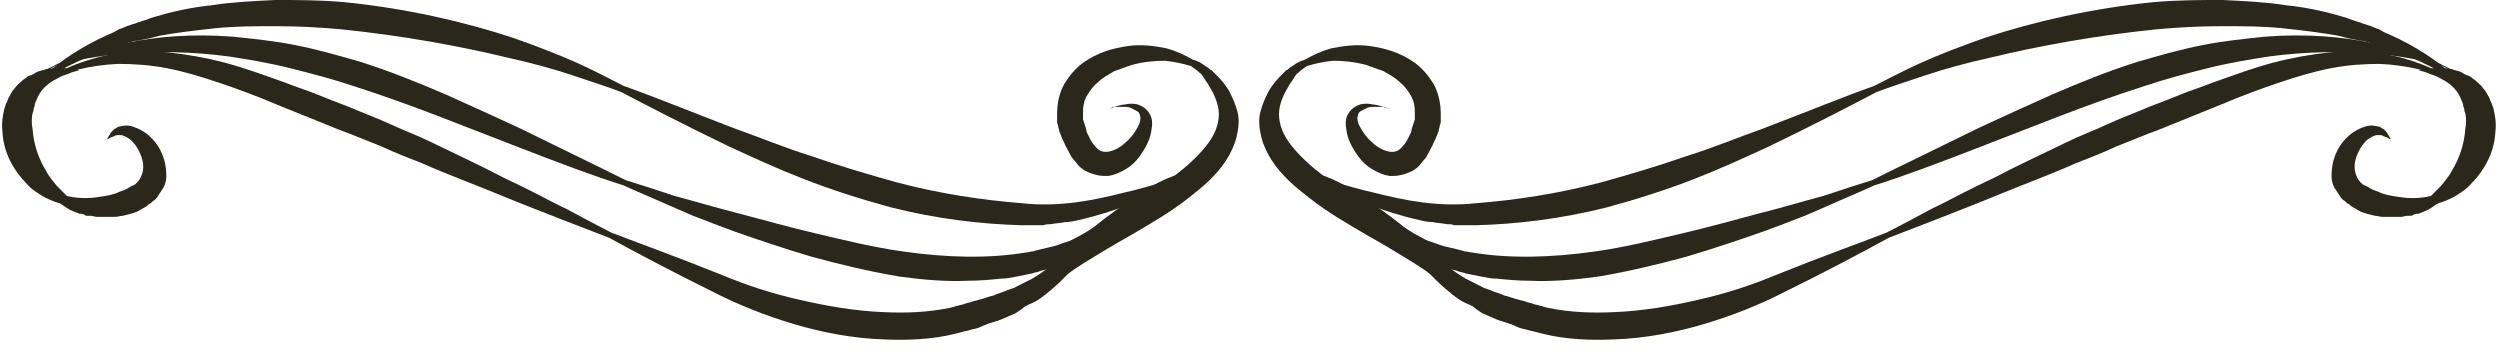 <svg width="170" height="24" viewBox="0 0 170 24" fill="none" xmlns="http://www.w3.org/2000/svg">
<path d="M167.993 6.269C167.993 6.269 167.852 6.126 167.64 5.912C167.429 5.699 167.147 5.343 166.653 4.986C165.807 4.203 164.397 3.206 162.493 2.351C162.281 2.279 161.999 2.137 161.788 1.995C161.506 1.923 161.294 1.781 161.012 1.71C160.871 1.638 160.73 1.638 160.589 1.567C160.448 1.496 160.307 1.496 160.166 1.425C159.884 1.353 159.602 1.211 159.32 1.14C158.121 0.784 156.852 0.499 155.441 0.356C154.102 0.142 152.621 0.071 151.14 0C149.659 0 148.108 0 146.486 0.142C142.185 0.57 138.236 1.496 134.992 2.564C133.37 3.134 131.89 3.704 130.62 4.274C129.351 4.844 128.293 5.414 127.447 5.841C125.614 6.482 123.005 7.551 119.832 8.762C118.21 9.332 116.517 10.044 114.684 10.614C112.851 11.255 110.947 11.825 108.902 12.395C105.94 13.178 103.049 13.606 100.37 13.819C97.761 14.104 95.434 13.606 93.459 13.107C92.472 12.893 91.555 12.608 90.78 12.395C90.004 12.181 89.299 11.967 88.735 11.825C88.171 11.682 87.748 11.54 87.466 11.469C87.183 11.398 87.042 11.398 87.042 11.398C87.042 11.398 87.183 11.469 87.466 11.54C87.748 11.682 88.171 11.825 88.664 12.039C89.158 12.252 89.863 12.537 90.568 12.893C91.344 13.249 92.19 13.606 93.177 13.962C94.164 14.318 95.222 14.674 96.491 14.959C96.773 15.03 97.126 15.102 97.408 15.102C97.761 15.173 98.043 15.173 98.395 15.244C98.536 15.244 98.748 15.244 98.889 15.315C99.03 15.315 99.241 15.315 99.382 15.315C99.523 15.315 99.735 15.315 99.876 15.315C100.017 15.315 100.229 15.315 100.37 15.315C103.12 15.244 106.152 14.888 109.254 14.104C111.37 13.534 113.344 12.893 115.178 12.181C117.011 11.469 118.703 10.685 120.255 9.973C123.357 8.477 125.825 7.195 127.588 6.269C128.505 5.912 129.633 5.556 130.902 5.129C132.172 4.701 133.723 4.274 135.345 3.918C138.588 3.134 142.467 2.422 146.627 1.995C148.178 1.852 149.659 1.781 151.07 1.781C152.55 1.781 153.89 1.781 155.23 1.923C156.57 2.066 157.768 2.208 158.967 2.422C159.249 2.493 159.531 2.564 159.813 2.636C159.954 2.636 160.095 2.707 160.236 2.707C160.377 2.778 160.518 2.778 160.659 2.778C160.942 2.849 161.153 2.921 161.435 2.992C161.717 3.063 161.929 3.134 162.14 3.206C164.044 3.847 165.525 4.63 166.512 5.2C167.006 5.485 167.358 5.77 167.64 5.912C167.922 6.126 167.993 6.269 167.993 6.269Z" fill="#2C271B"/>
<path d="M167.57 5.129C167.57 5.129 167.429 5.058 167.147 4.915C166.865 4.773 166.442 4.63 165.948 4.345C164.89 3.918 163.339 3.348 161.294 2.921C159.249 2.493 156.781 2.28 154.031 2.493C152.691 2.636 151.21 2.778 149.8 3.063C148.319 3.348 146.838 3.775 145.358 4.203C143.313 4.844 141.409 5.628 139.576 6.411C137.813 7.195 136.12 7.978 134.569 8.691C131.537 10.187 128.998 11.398 127.306 12.252C126.389 12.537 125.261 12.893 123.992 13.321C122.652 13.677 121.242 14.104 119.549 14.532C117.928 14.959 116.165 15.458 114.331 15.885C112.498 16.313 110.524 16.811 108.479 17.096C105.517 17.524 102.626 17.595 100.088 17.168C99.947 17.168 99.805 17.096 99.594 17.096C99.453 17.025 99.312 17.025 99.1 16.954C98.818 16.883 98.466 16.811 98.184 16.74C97.902 16.669 97.62 16.526 97.337 16.455C97.055 16.384 96.844 16.241 96.562 16.099C95.575 15.6 94.728 14.888 93.882 14.247C93.036 13.606 92.331 13.107 91.555 12.68C90.85 12.252 90.145 11.967 89.581 11.825C89.017 11.682 88.594 11.682 88.241 11.682C88.1 11.682 87.959 11.682 87.888 11.682C87.818 11.682 87.748 11.682 87.748 11.682C87.748 11.682 87.818 11.682 87.888 11.682C87.959 11.682 88.1 11.682 88.241 11.682C88.523 11.754 88.946 11.825 89.51 12.039C90.004 12.252 90.639 12.608 91.273 13.036C91.908 13.534 92.543 14.104 93.318 14.817C94.094 15.529 94.869 16.313 95.927 17.025C96.209 17.168 96.491 17.381 96.773 17.524C97.055 17.666 97.337 17.809 97.69 17.951C97.972 18.093 98.325 18.165 98.677 18.307C98.818 18.378 99.03 18.378 99.171 18.45C99.312 18.521 99.523 18.521 99.664 18.592C100.017 18.663 100.37 18.735 100.722 18.806C101.075 18.877 101.427 18.948 101.78 18.948C102.485 19.02 103.261 19.091 104.036 19.091C105.517 19.162 107.139 19.02 108.69 18.806C110.806 18.45 112.851 17.951 114.684 17.452C116.588 16.883 118.28 16.313 119.902 15.743C120.678 15.458 121.453 15.173 122.159 14.888C122.37 14.817 122.511 14.745 122.723 14.674C122.864 14.603 123.075 14.532 123.216 14.461C123.569 14.318 123.851 14.176 124.203 14.033C125.473 13.463 126.53 13.036 127.447 12.608C129.28 12.039 131.96 11.041 135.063 9.83C138.236 8.619 141.832 7.123 145.851 5.841C147.332 5.343 148.742 4.986 150.153 4.63C151.563 4.274 152.903 4.06 154.243 3.847C156.852 3.491 159.249 3.491 161.223 3.633C163.198 3.775 164.82 4.132 165.948 4.417C166.935 4.986 167.57 5.129 167.57 5.129Z" fill="#2C271B"/>
<path d="M167.993 6.268C167.993 6.268 167.852 6.197 167.64 5.984C167.499 5.912 167.358 5.77 167.147 5.699C166.935 5.556 166.724 5.414 166.512 5.271C166.018 4.986 165.384 4.63 164.608 4.345C163.833 4.06 162.916 3.775 161.858 3.633C160.8 3.49 159.672 3.419 158.403 3.562C157.134 3.704 155.864 3.918 154.525 4.274C153.185 4.63 151.845 5.129 150.435 5.627C149.73 5.912 149.025 6.126 148.319 6.411C147.614 6.696 146.909 6.981 146.134 7.266C145.146 7.693 144.159 8.049 143.242 8.477C142.326 8.904 141.339 9.26 140.492 9.688C138.73 10.543 137.037 11.326 135.556 12.11C134.781 12.466 134.075 12.822 133.37 13.178C132.665 13.534 132.031 13.89 131.396 14.175C130.197 14.816 129.14 15.386 128.293 15.814C126.46 16.526 123.851 17.452 120.678 18.734C119.126 19.375 117.434 19.945 115.53 20.373C113.697 20.8 111.722 21.156 109.678 21.228C108.197 21.299 106.716 21.228 105.306 20.943L105.024 20.871C104.953 20.871 104.883 20.8 104.742 20.8C104.601 20.729 104.389 20.729 104.248 20.658C104.107 20.587 103.895 20.587 103.754 20.515C103.613 20.444 103.402 20.444 103.261 20.373C102.908 20.302 102.626 20.159 102.274 20.088C101.991 19.945 101.639 19.874 101.357 19.732L101.145 19.66L100.934 19.589C100.793 19.518 100.652 19.447 100.511 19.375C100.229 19.233 99.947 19.091 99.665 18.948C99.171 18.663 98.677 18.307 98.254 17.951C97.338 17.167 96.562 16.384 95.786 15.743C95.011 15.03 94.235 14.46 93.53 14.033C93.177 13.819 92.825 13.606 92.472 13.463C92.12 13.321 91.837 13.249 91.555 13.178C90.991 13.036 90.498 13.107 90.216 13.178C90.075 13.178 89.933 13.249 89.863 13.249C89.793 13.249 89.722 13.249 89.722 13.249C89.722 13.249 89.793 13.249 89.863 13.249C89.933 13.249 90.075 13.249 90.216 13.249C90.498 13.249 90.991 13.249 91.485 13.463C91.767 13.534 92.049 13.677 92.331 13.89C92.613 14.033 92.895 14.247 93.248 14.532C93.882 15.03 94.517 15.671 95.222 16.455C95.927 17.167 96.632 18.022 97.549 18.948C97.972 19.375 98.466 19.803 99.03 20.23C99.312 20.444 99.594 20.587 99.947 20.729C100.088 20.8 100.229 20.871 100.37 21.014L100.581 21.156L100.793 21.299C101.145 21.441 101.427 21.584 101.78 21.726C102.133 21.869 102.485 21.94 102.838 22.082C102.979 22.154 103.19 22.225 103.331 22.296C103.543 22.367 103.684 22.367 103.895 22.439C104.107 22.51 104.248 22.51 104.459 22.581C104.53 22.581 104.671 22.652 104.742 22.652L105.024 22.724C106.504 23.08 108.126 23.151 109.748 23.08C111.934 23.009 114.049 22.581 115.953 22.011C117.857 21.441 119.62 20.729 121.171 19.945C124.204 18.45 126.742 17.096 128.434 16.17C129.351 15.814 130.479 15.386 131.749 14.888C133.018 14.389 134.499 13.819 136.05 13.178C137.601 12.537 139.364 11.896 141.127 11.112C142.044 10.756 142.96 10.4 143.877 9.973C144.794 9.616 145.781 9.189 146.768 8.833C147.473 8.548 148.178 8.263 148.884 7.978C149.589 7.693 150.294 7.408 150.999 7.123C152.339 6.553 153.679 6.055 154.948 5.627C156.217 5.2 157.416 4.844 158.544 4.63C159.672 4.416 160.8 4.345 161.788 4.345C163.762 4.416 165.384 4.915 166.442 5.342C166.724 5.414 166.935 5.556 167.147 5.627C167.358 5.699 167.499 5.77 167.64 5.841C167.852 6.197 167.993 6.268 167.993 6.268Z" fill="#2C271B"/>
<path d="M164.467 4.773C164.467 4.773 164.678 4.844 164.96 4.915C165.101 4.986 165.313 5.058 165.525 5.129C165.736 5.2 165.948 5.342 166.23 5.485C166.723 5.77 167.146 6.197 167.358 6.767C167.428 6.91 167.499 7.052 167.499 7.195C167.499 7.266 167.569 7.337 167.569 7.408C167.569 7.479 167.569 7.551 167.64 7.693C167.711 8.049 167.711 8.406 167.64 8.762C167.569 9.83 167.217 10.828 166.723 11.611C166.512 12.039 166.23 12.323 166.018 12.608C165.736 12.893 165.525 13.107 165.313 13.321C164.749 13.463 163.973 13.534 163.127 13.392C162.633 13.321 162.14 13.249 161.717 13.036C161.505 12.964 161.294 12.893 161.082 12.751C160.941 12.68 160.871 12.608 160.8 12.608C160.73 12.608 160.73 12.537 160.659 12.537L160.589 12.466L160.518 12.395C160.306 12.181 160.236 11.967 160.165 11.754C160.095 11.469 160.095 11.184 160.165 10.899C160.306 10.329 160.659 9.759 161.012 9.474C161.223 9.332 161.364 9.26 161.576 9.189H161.646H161.717C161.787 9.189 161.787 9.189 161.858 9.189C161.928 9.189 161.999 9.189 162.069 9.26C162.14 9.26 162.21 9.332 162.281 9.332C162.351 9.332 162.351 9.403 162.422 9.403C162.492 9.474 162.563 9.474 162.563 9.474C162.563 9.474 162.563 9.403 162.492 9.332C162.492 9.26 162.422 9.26 162.422 9.189C162.351 9.118 162.351 9.047 162.281 8.975C162.21 8.904 162.14 8.833 162.069 8.762C161.999 8.762 161.928 8.69 161.928 8.69C161.928 8.69 161.858 8.69 161.858 8.619H161.787C161.505 8.548 161.153 8.477 160.8 8.619C160.095 8.833 159.319 9.403 158.896 10.329C158.685 10.756 158.544 11.326 158.544 11.967C158.544 12.252 158.614 12.608 158.826 12.893L158.967 13.107L159.108 13.321C159.178 13.463 159.319 13.606 159.46 13.677L159.601 13.819L159.742 13.891C159.813 13.962 159.883 14.033 160.024 14.104C160.165 14.175 160.377 14.318 160.518 14.389C160.871 14.532 161.223 14.603 161.505 14.674C161.646 14.674 161.858 14.745 161.999 14.745C162.14 14.745 162.281 14.745 162.422 14.745C162.563 14.745 162.704 14.745 162.845 14.745C162.986 14.745 163.127 14.745 163.268 14.745C163.409 14.745 163.55 14.674 163.691 14.674C163.762 14.674 163.832 14.674 163.903 14.674C163.973 14.674 164.044 14.674 164.114 14.603C164.255 14.532 164.326 14.532 164.467 14.532C164.608 14.46 164.678 14.46 164.819 14.389C165.243 14.247 165.525 13.962 165.807 13.819C166.089 13.748 166.441 13.606 166.864 13.392C167.217 13.178 167.711 12.893 168.063 12.466C168.839 11.682 169.614 10.471 169.685 8.975C169.755 8.406 169.685 7.907 169.544 7.337C169.473 7.195 169.473 7.052 169.403 6.981C169.332 6.838 169.332 6.767 169.262 6.625C169.121 6.411 169.05 6.197 168.839 5.984C168.698 5.77 168.486 5.627 168.345 5.485C168.275 5.414 168.134 5.342 168.063 5.271C167.993 5.2 167.852 5.129 167.781 5.129C167.569 5.058 167.428 4.915 167.217 4.844C167.146 4.844 167.005 4.773 166.935 4.773C166.864 4.773 166.794 4.701 166.653 4.701C166.3 4.63 166.018 4.63 165.736 4.63C165.454 4.63 165.242 4.63 165.101 4.701C164.678 4.701 164.467 4.773 164.467 4.773Z" fill="#2C271B"/>
<path d="M94.446 7.408C94.446 7.408 94.376 7.408 94.235 7.337C94.094 7.266 93.882 7.195 93.53 7.123C93.389 7.123 93.177 7.052 92.966 7.052C92.754 7.052 92.542 7.052 92.26 7.195C91.978 7.337 91.767 7.551 91.626 7.836C91.485 8.121 91.485 8.477 91.555 8.833C91.626 9.474 91.978 10.115 92.401 10.685C92.613 10.97 92.895 11.255 93.248 11.469C93.6 11.682 94.023 11.896 94.517 11.967C94.799 11.967 95.01 11.967 95.293 11.896C95.575 11.825 95.786 11.754 96.068 11.611C96.28 11.469 96.491 11.326 96.632 11.112C96.773 10.899 96.985 10.756 97.055 10.543C97.196 10.329 97.267 10.115 97.408 9.901C97.478 9.688 97.619 9.474 97.69 9.26C97.76 9.118 97.76 9.047 97.831 8.904C97.831 8.762 97.901 8.69 97.901 8.548L97.972 8.334V8.121C97.972 7.978 97.972 7.836 97.972 7.764C97.972 7.052 97.831 6.34 97.478 5.699C97.126 5.129 96.703 4.63 96.209 4.274C95.222 3.562 94.164 3.277 93.177 3.134C92.19 2.992 91.344 3.134 90.568 3.277C89.792 3.49 89.228 3.775 88.735 4.06C88.453 4.131 88.171 4.274 87.888 4.488C87.818 4.559 87.747 4.559 87.677 4.63C87.606 4.701 87.536 4.773 87.465 4.773C87.324 4.915 87.183 5.058 87.042 5.2C86.76 5.485 86.478 5.841 86.267 6.197C86.055 6.625 85.844 7.052 85.703 7.622C85.561 8.121 85.632 8.762 85.773 9.332C85.914 9.901 86.196 10.471 86.478 10.899C87.113 11.896 88.029 12.68 88.946 13.392C90.286 14.46 91.696 15.244 92.895 15.956C94.164 16.669 95.222 17.31 96.139 17.88C97.055 18.45 97.69 18.948 98.183 19.376C98.395 19.589 98.536 19.732 98.677 19.874C98.748 20.017 98.818 20.088 98.818 20.088C98.818 20.088 98.818 20.017 98.748 19.874C98.677 19.732 98.607 19.518 98.395 19.233C98.113 18.663 97.549 17.951 96.703 17.167C95.927 16.384 94.869 15.529 93.741 14.674C92.613 13.819 91.273 12.964 90.004 11.967C89.158 11.326 88.382 10.614 87.818 9.901C87.254 9.189 86.972 8.477 86.972 7.764C86.972 7.052 87.324 6.34 87.677 5.77C87.747 5.627 87.888 5.485 87.959 5.342C88.029 5.271 88.029 5.2 88.1 5.129C88.171 5.058 88.171 4.986 88.241 4.986C88.453 4.773 88.664 4.63 88.876 4.488C89.369 4.345 89.933 4.203 90.638 4.131C91.344 4.131 92.119 4.203 92.895 4.416C93.318 4.559 93.671 4.701 94.094 4.844C94.446 5.058 94.869 5.271 95.151 5.556C95.504 5.841 95.716 6.126 95.927 6.482C96.139 6.838 96.209 7.195 96.209 7.622C96.209 7.693 96.209 7.764 96.209 7.836V7.978V8.121L96.139 8.334L96.068 8.548C95.998 8.69 95.998 8.904 95.927 9.047C95.857 9.189 95.786 9.332 95.716 9.474C95.575 9.759 95.363 9.973 95.222 10.115C95.081 10.258 94.869 10.329 94.658 10.329C94.235 10.329 93.671 10.044 93.318 9.688C92.895 9.332 92.613 8.904 92.401 8.477C92.331 8.263 92.26 8.049 92.331 7.907C92.331 7.764 92.401 7.622 92.542 7.551C92.683 7.479 92.825 7.408 92.966 7.337C93.106 7.266 93.318 7.266 93.459 7.266C93.741 7.266 94.023 7.266 94.164 7.266C94.376 7.408 94.446 7.408 94.446 7.408Z" fill="#2C271B"/>
<path d="M1.862 6.269C1.862 6.269 2.003 6.126 2.214 5.912C2.426 5.699 2.708 5.343 3.201 4.986C4.047 4.203 5.458 3.206 7.362 2.351C7.573 2.279 7.855 2.137 8.067 1.995C8.349 1.923 8.56 1.781 8.842 1.71C8.983 1.638 9.124 1.638 9.266 1.567C9.407 1.496 9.548 1.496 9.689 1.425C9.971 1.353 10.253 1.211 10.535 1.14C11.733 0.784 13.003 0.499 14.413 0.356C15.753 0.142 17.234 0.071 18.714 0C20.195 0 21.747 0 23.368 0.142C27.67 0.57 31.619 1.496 34.862 2.564C36.484 3.134 37.965 3.704 39.234 4.274C40.503 4.844 41.561 5.414 42.407 5.841C44.241 6.482 46.85 7.551 50.023 8.762C51.645 9.332 53.337 10.044 55.17 10.614C57.004 11.255 58.908 11.825 60.953 12.395C63.914 13.178 66.805 13.606 69.485 13.819C72.094 14.104 74.421 13.606 76.395 13.107C77.382 12.893 78.299 12.608 79.075 12.395C79.85 12.181 80.555 11.967 81.12 11.825C81.684 11.682 82.107 11.54 82.389 11.469C82.671 11.398 82.812 11.398 82.812 11.398C82.812 11.398 82.671 11.469 82.389 11.54C82.107 11.682 81.684 11.825 81.19 12.039C80.697 12.252 79.991 12.537 79.286 12.893C78.511 13.249 77.664 13.606 76.677 13.962C75.69 14.318 74.632 14.674 73.363 14.959C73.081 15.03 72.728 15.102 72.446 15.102C72.094 15.173 71.812 15.173 71.459 15.244C71.318 15.244 71.107 15.244 70.966 15.315C70.825 15.315 70.613 15.315 70.472 15.315C70.331 15.315 70.119 15.315 69.978 15.315C69.837 15.315 69.626 15.315 69.485 15.315C66.735 15.244 63.703 14.888 60.6 14.104C58.484 13.534 56.51 12.893 54.677 12.181C52.843 11.469 51.151 10.685 49.6 9.973C46.497 8.477 44.029 7.195 42.266 6.269C41.349 5.912 40.221 5.556 38.952 5.129C37.683 4.701 36.132 4.274 34.51 3.918C31.266 3.134 27.388 2.422 23.227 1.995C21.676 1.852 20.195 1.781 18.785 1.781C17.304 1.781 15.964 1.781 14.625 1.923C13.285 2.066 12.086 2.208 10.887 2.422C10.605 2.493 10.323 2.564 10.041 2.636C9.9 2.636 9.759 2.707 9.618 2.707C9.477 2.778 9.336 2.778 9.195 2.778C8.913 2.849 8.701 2.921 8.419 2.992C8.137 3.063 7.926 3.134 7.714 3.206C5.81 3.847 4.33 4.63 3.342 5.2C2.849 5.485 2.496 5.77 2.214 5.912C1.932 6.126 1.862 6.269 1.862 6.269Z" fill="#2C271B"/>
<path d="M2.284 5.129C2.284 5.129 2.426 5.058 2.708 4.915C2.99 4.773 3.413 4.63 3.906 4.345C4.964 3.918 6.515 3.348 8.56 2.921C10.605 2.493 13.073 2.28 15.823 2.493C17.163 2.636 18.644 2.778 20.054 3.063C21.535 3.348 23.016 3.775 24.497 4.203C26.541 4.844 28.445 5.628 30.279 6.411C32.042 7.195 33.734 7.978 35.285 8.691C38.317 10.187 40.856 11.398 42.548 12.252C43.465 12.537 44.593 12.893 45.862 13.321C47.202 13.677 48.612 14.104 50.305 14.532C51.927 14.959 53.69 15.458 55.523 15.885C57.356 16.313 59.331 16.811 61.376 17.096C64.337 17.524 67.228 17.595 69.767 17.168C69.908 17.168 70.049 17.096 70.26 17.096C70.401 17.025 70.542 17.025 70.754 16.954C71.036 16.883 71.389 16.811 71.671 16.74C71.953 16.669 72.235 16.526 72.517 16.455C72.799 16.384 73.01 16.241 73.292 16.099C74.28 15.6 75.126 14.888 75.972 14.247C76.818 13.606 77.523 13.107 78.299 12.68C79.004 12.252 79.709 11.967 80.273 11.825C80.838 11.682 81.261 11.682 81.613 11.682C81.754 11.682 81.895 11.682 81.966 11.682C82.036 11.682 82.107 11.682 82.107 11.682C82.107 11.682 82.036 11.682 81.966 11.682C81.895 11.682 81.754 11.682 81.613 11.682C81.331 11.754 80.908 11.825 80.344 12.039C79.85 12.252 79.216 12.608 78.581 13.036C77.946 13.534 77.312 14.104 76.536 14.817C75.76 15.529 74.985 16.313 73.927 17.025C73.645 17.168 73.363 17.381 73.081 17.524C72.799 17.666 72.517 17.809 72.164 17.951C71.882 18.093 71.53 18.165 71.177 18.307C71.036 18.378 70.824 18.378 70.683 18.45C70.542 18.521 70.331 18.521 70.19 18.592C69.837 18.663 69.485 18.735 69.132 18.806C68.779 18.877 68.427 18.948 68.074 18.948C67.369 19.02 66.594 19.091 65.818 19.091C64.337 19.162 62.715 19.02 61.164 18.806C59.048 18.45 57.004 17.951 55.17 17.452C53.266 16.883 51.574 16.313 49.952 15.743C49.177 15.458 48.401 15.173 47.696 14.888C47.484 14.817 47.343 14.745 47.132 14.674C46.991 14.603 46.779 14.532 46.638 14.461C46.285 14.318 46.003 14.176 45.651 14.033C44.382 13.463 43.324 13.036 42.407 12.608C40.574 12.039 37.894 11.041 34.792 9.83C31.619 8.619 28.022 7.123 24.003 5.841C22.522 5.343 21.112 4.986 19.701 4.63C18.291 4.274 16.951 4.06 15.612 3.847C13.003 3.491 10.605 3.491 8.631 3.633C6.656 3.775 5.035 4.132 3.906 4.417C2.919 4.986 2.284 5.129 2.284 5.129Z" fill="#2C271B"/>
<path d="M1.862 6.268C1.862 6.268 2.003 6.197 2.214 5.984C2.355 5.912 2.496 5.77 2.708 5.699C2.919 5.556 3.131 5.414 3.342 5.271C3.836 4.986 4.471 4.63 5.246 4.345C6.022 4.06 6.939 3.775 7.996 3.633C9.054 3.49 10.182 3.419 11.451 3.562C12.721 3.704 13.99 3.918 15.33 4.274C16.669 4.63 18.009 5.129 19.42 5.627C20.125 5.912 20.83 6.126 21.535 6.411C22.24 6.696 22.945 6.981 23.721 7.266C24.708 7.693 25.695 8.049 26.612 8.477C27.529 8.904 28.516 9.26 29.362 9.688C31.125 10.543 32.817 11.326 34.298 12.11C35.074 12.466 35.779 12.822 36.484 13.178C37.189 13.534 37.824 13.89 38.458 14.175C39.657 14.816 40.715 15.386 41.561 15.814C43.395 16.526 46.004 17.452 49.177 18.734C50.728 19.375 52.42 19.945 54.324 20.373C56.157 20.8 58.132 21.156 60.177 21.228C61.658 21.299 63.139 21.228 64.549 20.943L64.831 20.871C64.901 20.871 64.972 20.8 65.113 20.8C65.254 20.729 65.465 20.729 65.606 20.658C65.748 20.587 65.959 20.587 66.1 20.515C66.241 20.444 66.453 20.444 66.594 20.373C66.946 20.302 67.228 20.159 67.581 20.088C67.863 19.945 68.216 19.874 68.498 19.732L68.709 19.66L68.921 19.589C69.062 19.518 69.203 19.447 69.344 19.375C69.626 19.233 69.908 19.091 70.19 18.948C70.683 18.663 71.177 18.307 71.6 17.951C72.517 17.167 73.293 16.384 74.068 15.743C74.844 15.03 75.62 14.46 76.325 14.033C76.677 13.819 77.03 13.606 77.382 13.463C77.735 13.321 78.017 13.249 78.299 13.178C78.863 13.036 79.357 13.107 79.639 13.178C79.78 13.178 79.921 13.249 79.991 13.249C80.062 13.249 80.132 13.249 80.132 13.249C80.132 13.249 80.062 13.249 79.991 13.249C79.921 13.249 79.78 13.249 79.639 13.249C79.357 13.249 78.863 13.249 78.37 13.463C78.088 13.534 77.805 13.677 77.523 13.89C77.241 14.033 76.959 14.247 76.607 14.532C75.972 15.03 75.338 15.671 74.632 16.455C73.927 17.167 73.222 18.022 72.305 18.948C71.882 19.375 71.389 19.803 70.825 20.23C70.543 20.444 70.26 20.587 69.908 20.729C69.767 20.8 69.626 20.871 69.485 21.014L69.273 21.156L69.062 21.299C68.709 21.441 68.427 21.584 68.075 21.726C67.722 21.869 67.369 21.94 67.017 22.082C66.876 22.154 66.664 22.225 66.523 22.296C66.312 22.367 66.171 22.367 65.959 22.439C65.748 22.51 65.606 22.51 65.395 22.581C65.324 22.581 65.183 22.652 65.113 22.652L64.831 22.724C63.35 23.08 61.728 23.151 60.106 23.08C57.92 23.009 55.805 22.581 53.901 22.011C51.997 21.441 50.234 20.729 48.683 19.945C45.651 18.45 43.112 17.096 41.42 16.17C40.503 15.814 39.375 15.386 38.106 14.888C36.837 14.389 35.356 13.819 33.804 13.178C32.253 12.537 30.49 11.896 28.727 11.112C27.811 10.756 26.894 10.4 25.977 9.973C25.061 9.616 24.073 9.189 23.086 8.833C22.381 8.548 21.676 8.263 20.971 7.978C20.266 7.693 19.561 7.408 18.855 7.123C17.516 6.553 16.176 6.055 14.907 5.627C13.637 5.2 12.439 4.844 11.31 4.63C10.182 4.416 9.054 4.345 8.067 4.345C6.092 4.416 4.471 4.915 3.413 5.342C3.131 5.414 2.919 5.556 2.708 5.627C2.496 5.699 2.355 5.77 2.214 5.841C2.003 6.197 1.862 6.268 1.862 6.268Z" fill="#2C271B"/>
<path d="M5.387 4.773C5.387 4.773 5.176 4.844 4.894 4.915C4.752 4.986 4.541 5.058 4.329 5.129C4.118 5.2 3.906 5.342 3.624 5.485C3.131 5.77 2.708 6.197 2.496 6.767C2.425 6.91 2.355 7.052 2.355 7.195C2.355 7.266 2.284 7.337 2.284 7.408C2.284 7.479 2.284 7.551 2.214 7.693C2.143 8.049 2.143 8.406 2.214 8.762C2.284 9.83 2.637 10.828 3.131 11.611C3.342 12.039 3.624 12.323 3.836 12.608C4.118 12.893 4.329 13.107 4.541 13.321C5.105 13.463 5.881 13.534 6.727 13.392C7.22 13.321 7.714 13.249 8.137 13.036C8.349 12.964 8.56 12.893 8.772 12.751C8.913 12.68 8.983 12.608 9.054 12.608C9.124 12.608 9.124 12.537 9.195 12.537L9.265 12.466L9.336 12.395C9.547 12.181 9.618 11.967 9.688 11.754C9.759 11.469 9.759 11.184 9.688 10.899C9.547 10.329 9.195 9.759 8.842 9.474C8.631 9.332 8.49 9.26 8.278 9.189H8.208H8.137C8.067 9.189 8.067 9.189 7.996 9.189C7.926 9.189 7.855 9.189 7.785 9.26C7.714 9.26 7.644 9.332 7.573 9.332C7.503 9.332 7.503 9.403 7.432 9.403C7.361 9.474 7.291 9.474 7.291 9.474C7.291 9.474 7.291 9.403 7.362 9.332C7.362 9.26 7.432 9.26 7.432 9.189C7.503 9.118 7.503 9.047 7.573 8.975C7.644 8.904 7.714 8.833 7.785 8.762C7.855 8.762 7.926 8.69 7.926 8.69C7.926 8.69 7.996 8.69 7.996 8.619H8.067C8.349 8.548 8.701 8.477 9.054 8.619C9.759 8.833 10.535 9.403 10.958 10.329C11.169 10.756 11.31 11.326 11.31 11.967C11.31 12.252 11.24 12.608 11.028 12.893L10.887 13.107L10.746 13.321C10.676 13.463 10.535 13.606 10.394 13.677L10.253 13.819L10.112 13.891C10.041 13.962 9.971 14.033 9.83 14.104C9.688 14.175 9.477 14.318 9.336 14.389C8.983 14.532 8.631 14.603 8.349 14.674C8.208 14.674 7.996 14.745 7.855 14.745C7.714 14.745 7.573 14.745 7.432 14.745C7.291 14.745 7.15 14.745 7.009 14.745C6.868 14.745 6.727 14.745 6.586 14.745C6.445 14.745 6.304 14.674 6.163 14.674C6.092 14.674 6.022 14.674 5.951 14.674C5.881 14.674 5.81 14.674 5.74 14.603C5.599 14.532 5.528 14.532 5.387 14.532C5.246 14.46 5.176 14.46 5.035 14.389C4.611 14.247 4.329 13.962 4.047 13.819C3.765 13.748 3.413 13.606 2.99 13.392C2.637 13.178 2.143 12.893 1.791 12.466C1.015 11.682 0.24 10.471 0.169 8.975C0.099 8.406 0.169 7.907 0.31 7.337C0.381 7.195 0.381 7.052 0.451 6.981C0.522 6.838 0.522 6.767 0.592 6.625C0.733 6.411 0.804 6.197 1.015 5.984C1.156 5.77 1.368 5.627 1.509 5.485C1.579 5.414 1.72 5.342 1.791 5.271C1.861 5.2 2.002 5.129 2.073 5.129C2.284 5.058 2.425 4.915 2.637 4.844C2.708 4.844 2.849 4.773 2.919 4.773C2.99 4.773 3.06 4.701 3.201 4.701C3.554 4.63 3.836 4.63 4.118 4.63C4.4 4.63 4.611 4.63 4.752 4.701C5.176 4.701 5.387 4.773 5.387 4.773Z" fill="#2C271B"/>
<path d="M75.408 7.408C75.408 7.408 75.478 7.408 75.619 7.337C75.76 7.266 75.972 7.195 76.325 7.123C76.466 7.123 76.677 7.052 76.889 7.052C77.1 7.052 77.312 7.052 77.594 7.195C77.876 7.337 78.087 7.551 78.228 7.836C78.369 8.121 78.369 8.477 78.299 8.833C78.228 9.474 77.876 10.115 77.453 10.685C77.241 10.97 76.959 11.255 76.606 11.469C76.254 11.682 75.831 11.896 75.337 11.967C75.055 11.967 74.844 11.967 74.562 11.896C74.28 11.825 74.068 11.754 73.786 11.611C73.574 11.469 73.363 11.326 73.222 11.112C73.081 10.899 72.869 10.756 72.799 10.543C72.658 10.329 72.587 10.115 72.446 9.901C72.376 9.688 72.235 9.474 72.164 9.26C72.094 9.118 72.094 9.047 72.023 8.904C72.023 8.762 71.953 8.69 71.953 8.548L71.882 8.334V8.121C71.882 7.978 71.882 7.836 71.882 7.764C71.882 7.052 72.023 6.34 72.376 5.699C72.728 5.129 73.151 4.63 73.645 4.274C74.632 3.562 75.69 3.277 76.677 3.134C77.664 2.992 78.51 3.134 79.286 3.277C80.062 3.49 80.626 3.775 81.119 4.06C81.401 4.131 81.684 4.274 81.966 4.488C82.036 4.559 82.107 4.559 82.177 4.63C82.248 4.701 82.318 4.773 82.389 4.773C82.53 4.915 82.671 5.058 82.812 5.2C83.094 5.485 83.376 5.841 83.588 6.197C83.799 6.625 84.011 7.052 84.152 7.622C84.293 8.121 84.222 8.762 84.081 9.332C83.94 9.901 83.658 10.471 83.376 10.899C82.741 11.896 81.825 12.68 80.908 13.392C79.568 14.46 78.158 15.244 76.959 15.956C75.69 16.669 74.632 17.31 73.715 17.88C72.799 18.45 72.164 18.948 71.671 19.376C71.459 19.589 71.318 19.732 71.177 19.874C71.106 20.017 71.036 20.088 71.036 20.088C71.036 20.088 71.036 20.017 71.106 19.874C71.177 19.732 71.248 19.518 71.459 19.233C71.741 18.663 72.305 17.951 73.151 17.167C73.927 16.384 74.985 15.529 76.113 14.674C77.241 13.819 78.581 12.964 79.85 11.967C80.696 11.326 81.472 10.614 82.036 9.901C82.6 9.189 82.882 8.477 82.882 7.764C82.882 7.052 82.53 6.34 82.177 5.77C82.107 5.627 81.966 5.485 81.895 5.342C81.825 5.271 81.825 5.2 81.754 5.129C81.684 5.058 81.684 4.986 81.613 4.986C81.401 4.773 81.19 4.63 80.978 4.488C80.485 4.345 79.921 4.203 79.216 4.131C78.51 4.131 77.735 4.203 76.959 4.416C76.536 4.559 76.183 4.701 75.76 4.844C75.408 5.058 74.985 5.271 74.703 5.556C74.35 5.841 74.139 6.126 73.927 6.482C73.716 6.838 73.645 7.195 73.645 7.622C73.645 7.693 73.645 7.764 73.645 7.836V7.978V8.121L73.715 8.334L73.786 8.548C73.856 8.69 73.856 8.904 73.927 9.047C73.998 9.189 74.068 9.332 74.138 9.474C74.28 9.759 74.491 9.973 74.632 10.115C74.773 10.258 74.985 10.329 75.196 10.329C75.619 10.329 76.183 10.044 76.536 9.688C76.959 9.332 77.241 8.904 77.453 8.477C77.523 8.263 77.594 8.049 77.523 7.907C77.523 7.764 77.453 7.622 77.312 7.551C77.171 7.479 77.03 7.408 76.889 7.337C76.748 7.266 76.536 7.266 76.395 7.266C76.113 7.266 75.831 7.266 75.69 7.266C75.478 7.408 75.408 7.408 75.408 7.408Z" fill="#2C271B"/>
</svg>

